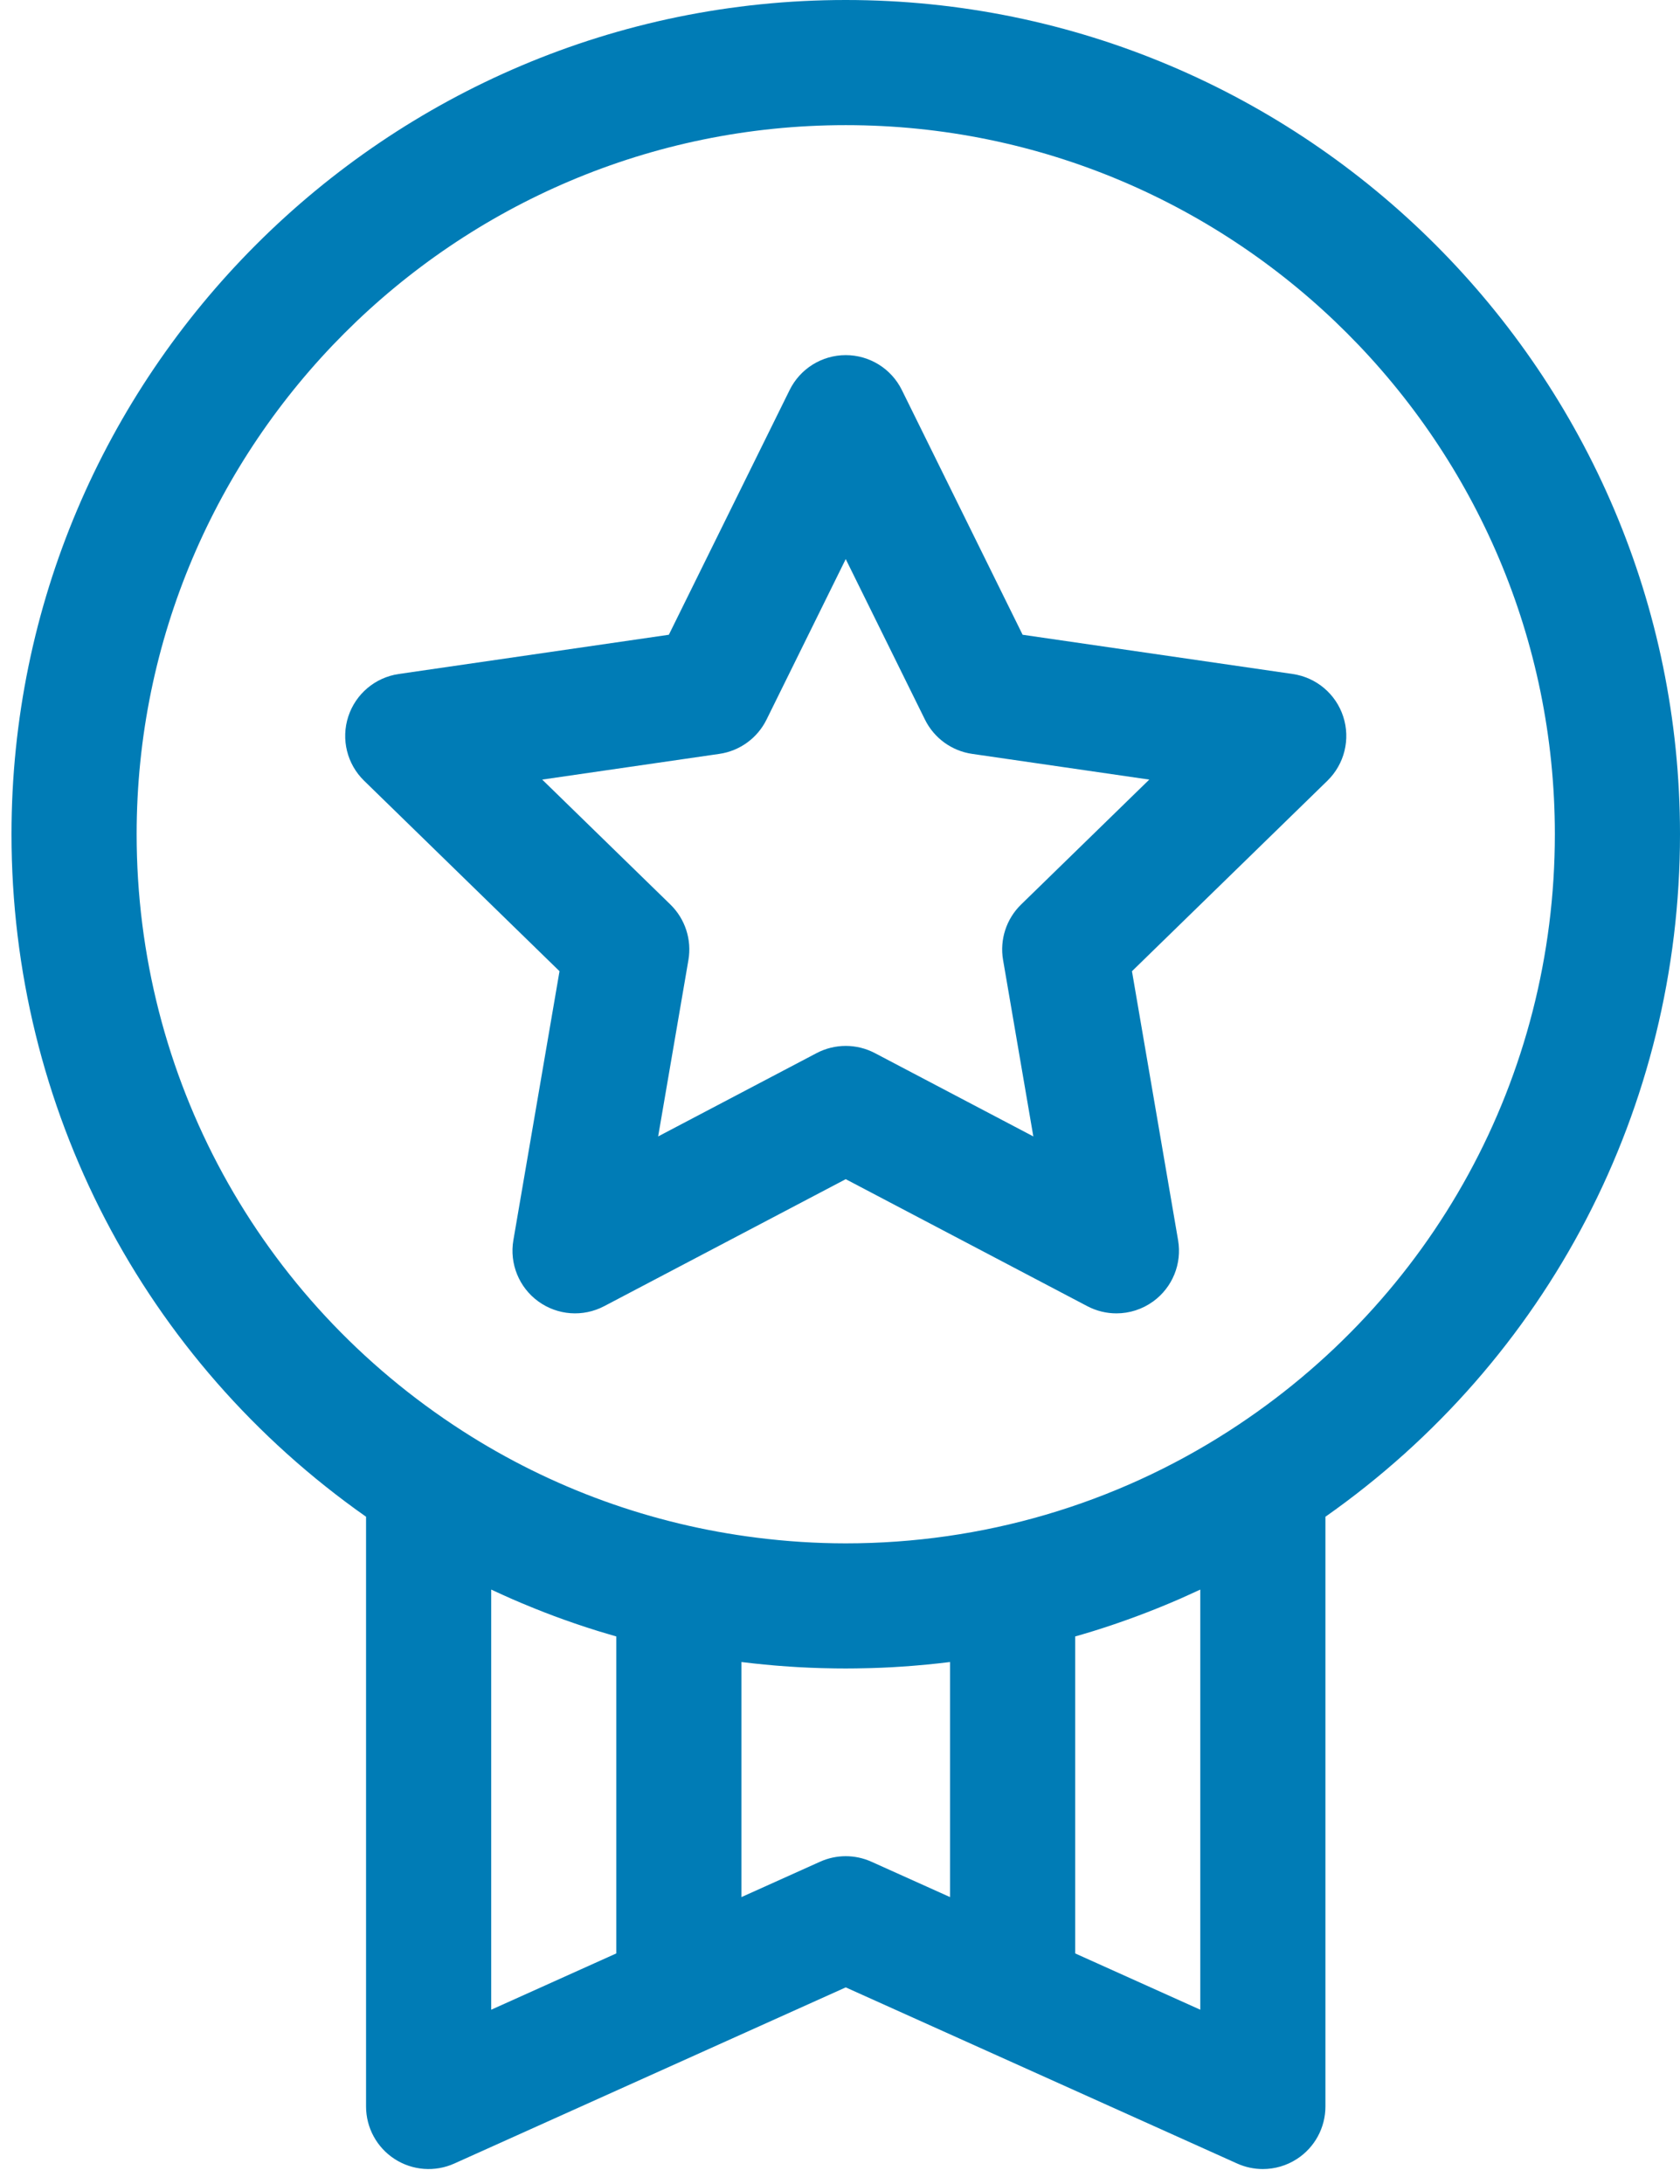<svg width="90" height="117" viewBox="0 0 90 117" fill="none" xmlns="http://www.w3.org/2000/svg">
<path d="M90 44.692C90 20.049 69.951 0 45.307 0C20.665 0 0.616 20.049 0.616 44.692C0.616 59.343 7.684 72.873 19.61 81.254V112.847C19.61 113.985 20.187 115.045 21.142 115.662C22.096 116.28 23.3 116.37 24.337 115.904L45.307 106.467L66.278 115.904C66.717 116.102 67.186 116.199 67.653 116.199C68.29 116.199 68.923 116.018 69.474 115.662C70.429 115.045 71.005 113.985 71.005 112.847V81.254C82.932 72.872 90 59.342 90 44.692ZM26.314 85.156C26.356 85.177 26.4 85.195 26.443 85.215C26.75 85.358 27.056 85.498 27.366 85.633C27.392 85.645 27.419 85.657 27.446 85.669C27.776 85.813 28.11 85.953 28.443 86.088C28.521 86.12 28.599 86.152 28.676 86.183C29.014 86.318 29.352 86.451 29.694 86.578C29.694 86.579 29.695 86.579 29.695 86.579C30.035 86.705 30.377 86.827 30.72 86.945C30.798 86.971 30.876 86.999 30.954 87.025C31.296 87.141 31.639 87.253 31.983 87.36C32.015 87.37 32.047 87.38 32.079 87.39C32.391 87.486 32.704 87.579 33.017 87.668V104.647L26.314 107.664V85.156ZM45.307 99.439C44.838 99.439 44.369 99.538 43.932 99.735L39.721 101.63V89.037C39.901 89.059 40.082 89.079 40.263 89.1C40.316 89.106 40.37 89.112 40.423 89.118C40.782 89.157 41.14 89.191 41.499 89.222C41.581 89.228 41.664 89.235 41.747 89.242C42.083 89.268 42.419 89.292 42.756 89.311C42.79 89.313 42.823 89.315 42.857 89.317C43.22 89.337 43.582 89.351 43.945 89.362C44.032 89.365 44.118 89.367 44.205 89.368C44.572 89.378 44.94 89.383 45.307 89.383C45.675 89.383 46.042 89.377 46.409 89.368C46.496 89.367 46.583 89.364 46.67 89.362C47.033 89.351 47.396 89.337 47.758 89.317C47.791 89.315 47.826 89.313 47.86 89.311C48.197 89.292 48.533 89.268 48.868 89.242C48.951 89.235 49.033 89.228 49.117 89.221C49.476 89.191 49.834 89.157 50.191 89.118C50.245 89.112 50.299 89.106 50.353 89.1C50.533 89.079 50.714 89.059 50.894 89.037V101.63L46.683 99.735C46.245 99.538 45.776 99.439 45.307 99.439ZM64.302 107.664L57.598 104.647V87.668C57.915 87.578 58.23 87.484 58.545 87.387C58.573 87.378 58.602 87.37 58.629 87.361C58.976 87.253 59.321 87.141 59.666 87.023C59.74 86.998 59.815 86.972 59.89 86.946C60.581 86.708 61.266 86.453 61.945 86.18C62.019 86.151 62.092 86.121 62.166 86.091C62.503 85.954 62.839 85.813 63.174 85.667C63.194 85.658 63.214 85.649 63.235 85.641C63.551 85.501 63.866 85.358 64.18 85.212C64.221 85.193 64.261 85.176 64.301 85.156V107.664H64.302ZM65.838 76.658C59.722 80.598 52.622 82.68 45.307 82.68C43.707 82.68 42.118 82.575 40.545 82.377C34.933 81.673 29.555 79.735 24.776 76.657C13.845 69.622 7.32 57.672 7.32 44.692C7.32 23.746 24.361 6.704 45.307 6.704C66.254 6.704 83.296 23.746 83.296 44.692C83.296 57.672 76.77 69.622 65.838 76.658Z" fill="#007CB6"/>
<path d="M69.252 36.107L54.783 34.005L48.314 20.894C47.749 19.749 46.584 19.025 45.307 19.025C44.032 19.025 42.867 19.749 42.302 20.894L35.831 34.005L21.362 36.107C20.1 36.291 19.051 37.175 18.657 38.389C18.262 39.602 18.591 40.934 19.505 41.825L29.974 52.029L27.502 66.44C27.287 67.697 27.804 68.968 28.836 69.718C29.868 70.469 31.236 70.567 32.366 69.974L45.307 63.17L58.249 69.974C58.739 70.232 59.275 70.359 59.808 70.359C60.503 70.359 61.195 70.143 61.779 69.718C62.811 68.968 63.328 67.698 63.112 66.44L60.641 52.03L71.111 41.825C72.025 40.934 72.354 39.602 71.959 38.389C71.565 37.175 70.516 36.291 69.252 36.107ZM54.699 48.459C53.909 49.23 53.549 50.339 53.736 51.427L55.357 60.88L46.868 56.416C46.379 56.16 45.844 56.031 45.308 56.031C44.772 56.031 44.236 56.16 43.748 56.416L35.258 60.88L36.88 51.427C37.066 50.339 36.705 49.23 35.916 48.459L29.047 41.764L38.54 40.386C39.631 40.227 40.575 39.541 41.063 38.552L45.307 29.951L49.552 38.552C50.041 39.541 50.984 40.227 52.076 40.386L61.568 41.764L54.699 48.459Z" fill="#007CB6"/>
</svg>
